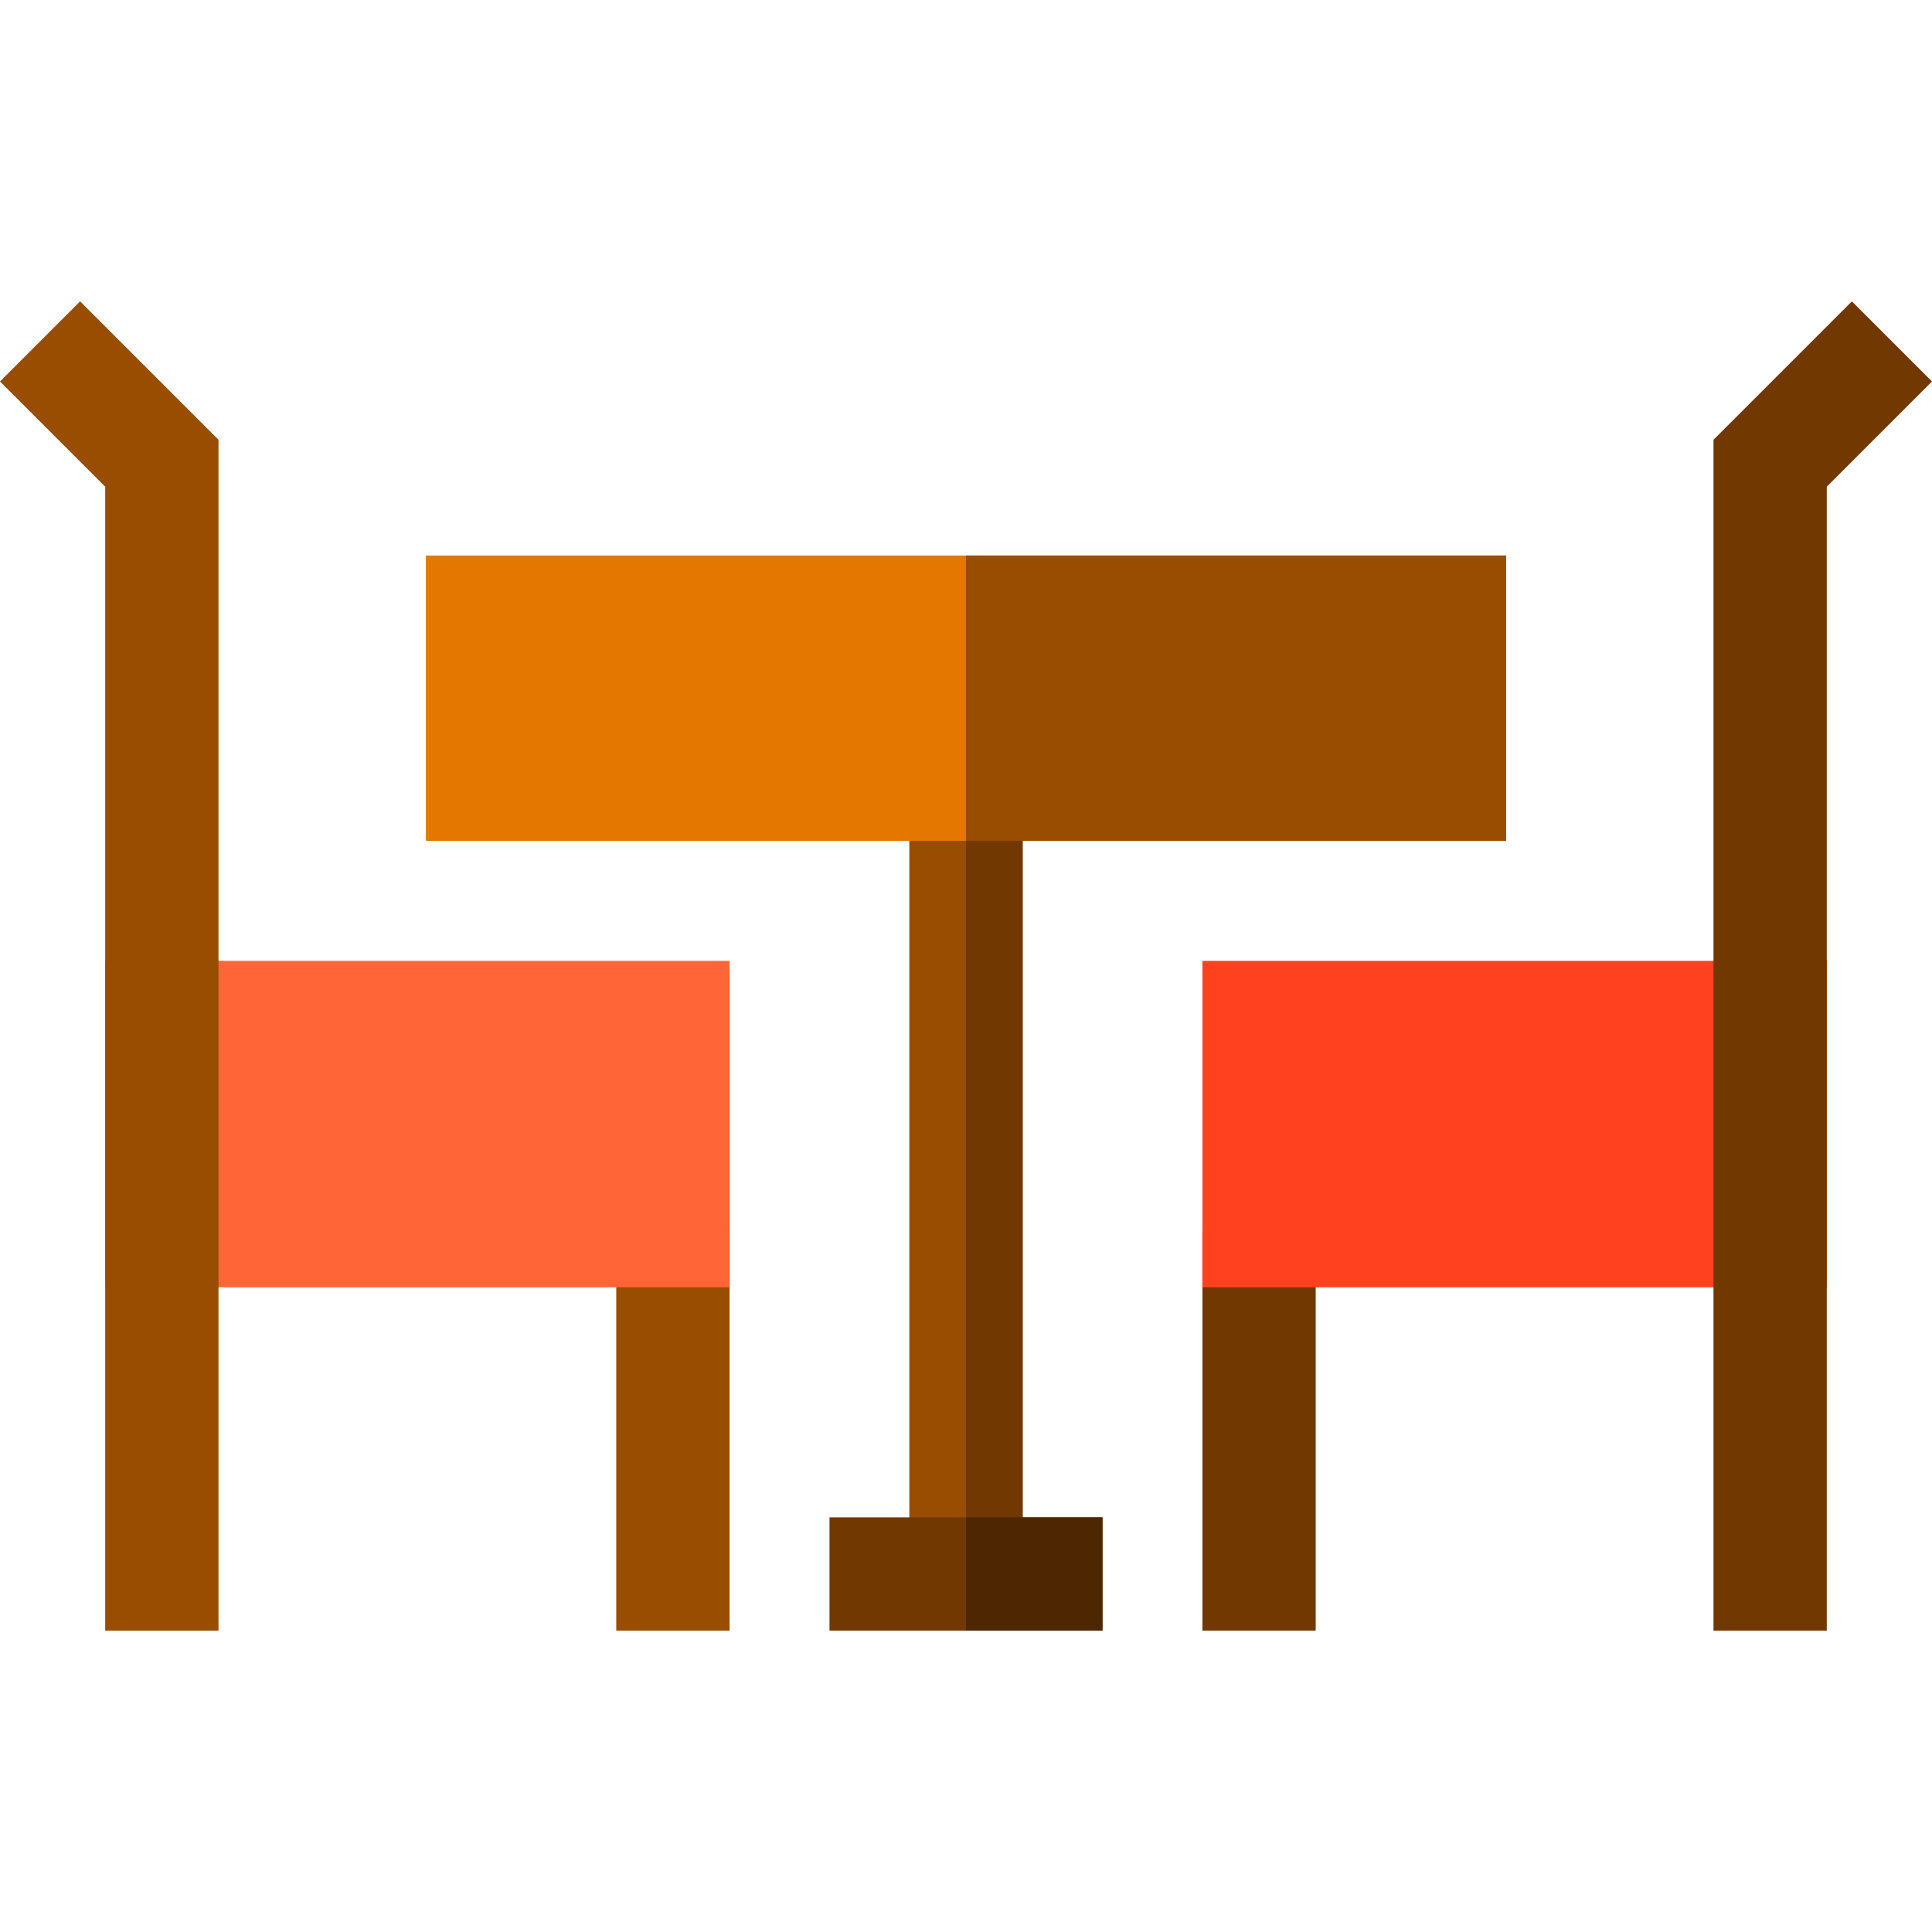 <?xml version="1.0" encoding="iso-8859-1"?>
<!-- Generator: Adobe Illustrator 19.0.0, SVG Export Plug-In . SVG Version: 6.00 Build 0)  -->
<svg version="1.1" id="Capa_1" xmlns="http://www.w3.org/2000/svg" xmlns:xlink="http://www.w3.org/1999/xlink" x="0px" y="0px"
	 viewBox="0 0 512 512" style="enable-background:new 0 0 512 512;" xml:space="preserve">
<rect x="163.319" y="326.128" style="fill:#984D00;" width="30.026" height="106.01"/>
<path style="fill:#FF6536;" d="M193.348,341.138H27.883V254.64h165.466L193.348,341.138L193.348,341.138z"/>
<polygon style="fill:#984D00;" points="57.908,432.139 27.883,432.139 27.883,128.976 0,101.093 21.231,79.861 57.908,116.539 "/>
<rect x="318.651" y="326.128" style="fill:#723802;" width="30.026" height="106.01"/>
<path style="fill:#FF421D;" d="M318.651,254.639h165.466v86.498H318.651V254.639z"/>
<polygon style="fill:#723802;" points="454.091,432.139 484.116,432.139 484.116,128.976 512,101.093 490.769,79.861 
	454.091,116.539 "/>
<rect x="240.985" y="218.706" style="fill:#984D00;" width="30.026" height="198.419"/>
<g>
	<rect x="255.997" y="218.706" style="fill:#723802;" width="15.013" height="198.419"/>
	<rect x="219.827" y="402.112" style="fill:#723802;" width="72.351" height="30.026"/>
</g>
<rect x="255.997" y="402.112" style="fill:#4D2602;" width="36.171" height="30.026"/>
<path style="fill:#E47700;" d="M399.13,222.826H112.869V147.22H399.13L399.13,222.826L399.13,222.826z"/>
<path style="fill:#984D00;" d="M399.13,222.826H255.999V147.22H399.13L399.13,222.826L399.13,222.826z"/>
<g>
</g>
<g>
</g>
<g>
</g>
<g>
</g>
<g>
</g>
<g>
</g>
<g>
</g>
<g>
</g>
<g>
</g>
<g>
</g>
<g>
</g>
<g>
</g>
<g>
</g>
<g>
</g>
<g>
</g>
</svg>
